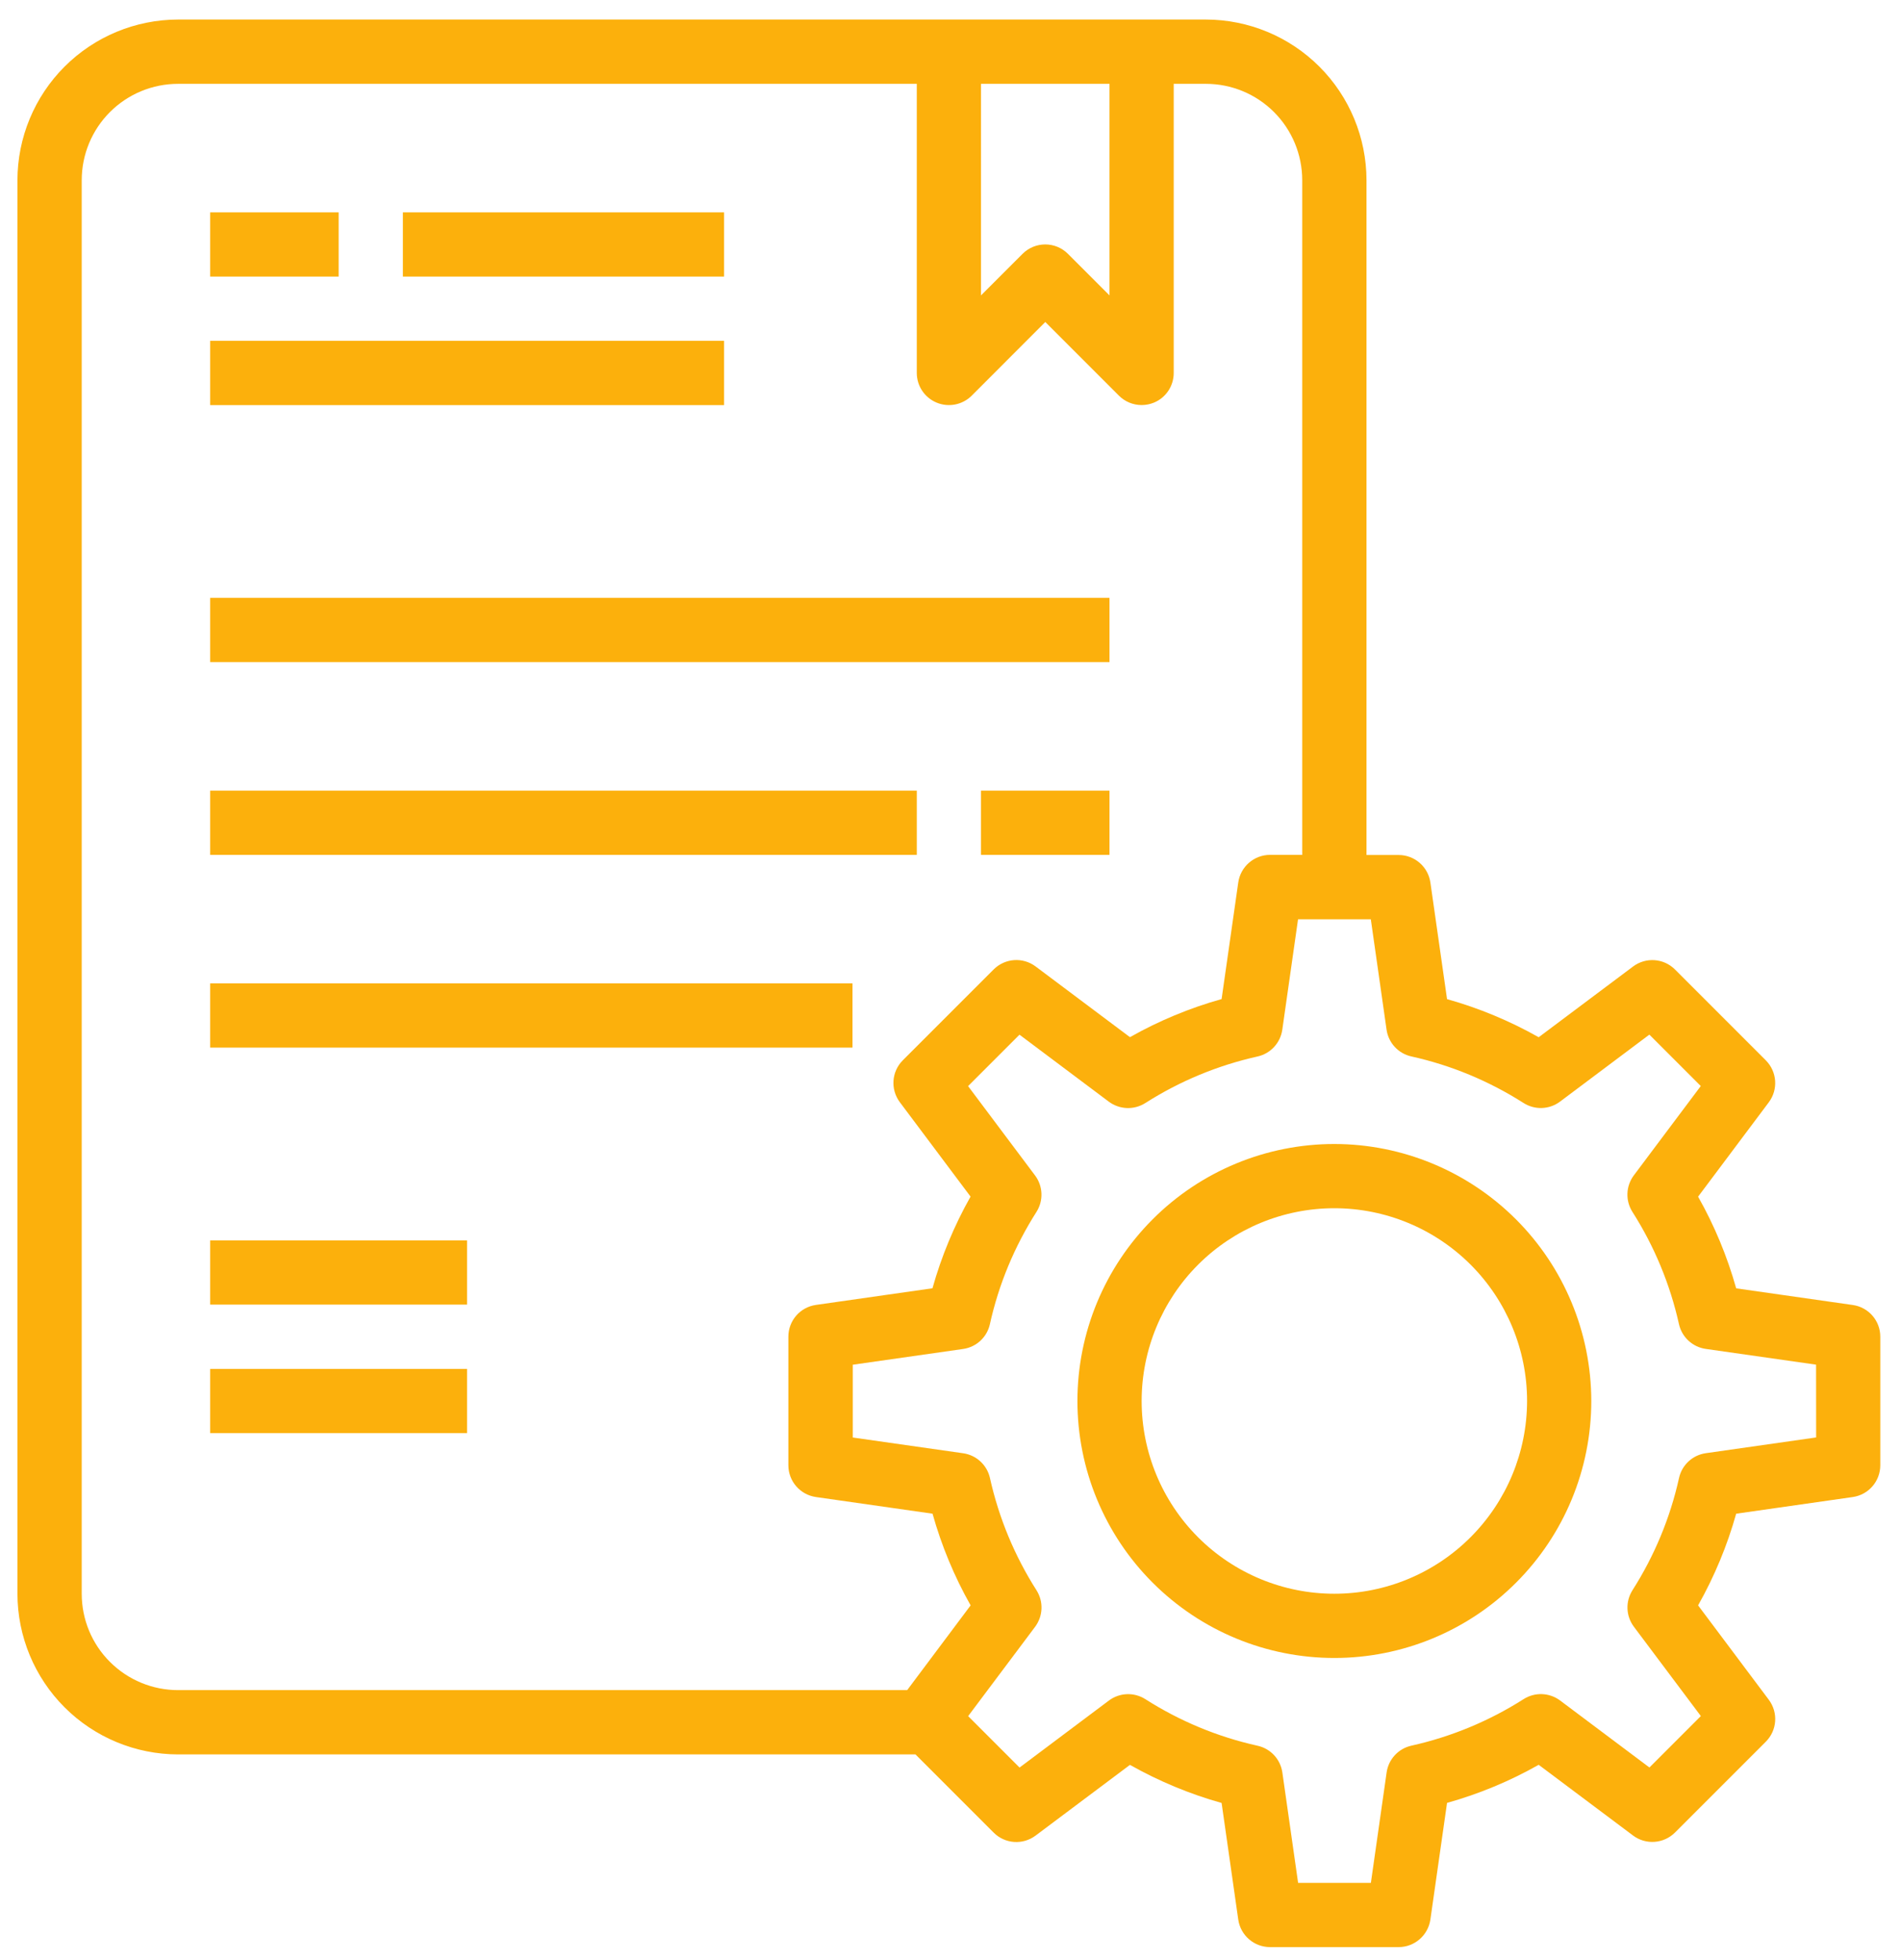 <?xml version="1.0" encoding="utf-8"?>
<!-- Generator: Adobe Illustrator 23.0.1, SVG Export Plug-In . SVG Version: 6.00 Build 0)  -->
<svg version="1.1" id="Layer_1" xmlns="http://www.w3.org/2000/svg" xmlns:xlink="http://www.w3.org/1999/xlink" x="0px" y="0px"
	 viewBox="0 0 291 300" style="enable-background:new 0 0 291 300;" xml:space="preserve">
<style type="text/css">
	.st0{fill:#FCB00C;}
</style>
<g>
	<path class="st0" d="M283.62,199.72l-17.85-2.55l0,0c-1.37-4.89-3.33-9.61-5.83-14.03l10.82-14.44c1.47-1.96,1.27-4.69-0.45-6.42
		l-13.91-13.91c-1.73-1.73-4.46-1.92-6.42-0.45l-14.44,10.82c-4.43-2.5-9.14-4.46-14.03-5.83l-2.55-17.85
		c-0.35-2.42-2.42-4.21-4.86-4.21h-4.92V27.58c-0.01-6.52-2.6-12.77-7.21-17.38S191.11,3,184.59,2.99H27.26
		C20.74,3,14.49,5.59,9.88,10.2s-7.2,10.86-7.21,17.38v216.33c0.01,6.52,2.6,12.77,7.21,17.38c4.61,4.61,10.86,7.2,17.38,7.21
		h112.88l11.97,11.97l0,0c1.73,1.73,4.46,1.92,6.42,0.45l14.44-10.82c4.43,2.5,9.14,4.46,14.03,5.83l2.55,17.85l0,0
		c0.35,2.42,2.42,4.21,4.87,4.21h19.67c2.45,0,4.52-1.8,4.87-4.22l2.55-17.85l0,0c4.89-1.37,9.61-3.33,14.03-5.83l14.44,10.82
		c1.96,1.47,4.69,1.27,6.42-0.45l13.91-13.91c1.73-1.73,1.92-4.46,0.45-6.42l-10.82-14.44c2.5-4.43,4.46-9.14,5.83-14.03l17.85-2.55
		c2.42-0.35,4.21-2.42,4.21-4.86v-19.67C287.84,202.14,286.04,200.06,283.62,199.72L283.62,199.72z M169.84,12.83v32.38l-6.36-6.36
		c-1.92-1.92-5.03-1.92-6.95,0l-6.36,6.36V12.83H169.84z M12.51,243.91V27.58c0-3.91,1.55-7.66,4.32-10.43s6.52-4.32,10.43-4.32
		h113.08v44.25c0,1.99,1.2,3.78,3.04,4.54c1.84,0.76,3.95,0.34,5.36-1.06l11.27-11.28l11.27,11.27l0,0
		c0.92,0.92,2.17,1.44,3.48,1.44c0.65,0,1.29-0.13,1.88-0.37c1.84-0.76,3.03-2.55,3.03-4.54V12.83h4.92c3.91,0,7.66,1.55,10.43,4.32
		s4.32,6.52,4.32,10.43v103.25h-4.92c-2.45,0-4.52,1.8-4.87,4.22L187,152.9l0,0c-4.89,1.37-9.61,3.33-14.03,5.83l-14.44-10.82
		c-1.96-1.47-4.69-1.27-6.42,0.45l-13.91,13.91c-1.73,1.73-1.92,4.46-0.45,6.42l10.82,14.44c-2.5,4.43-4.46,9.14-5.83,14.03
		l-17.85,2.55c-2.42,0.35-4.21,2.42-4.21,4.86v19.67c0,2.45,1.8,4.52,4.22,4.87l17.85,2.55l0,0c1.37,4.89,3.33,9.61,5.83,14.03
		l-9.71,12.97H27.26c-3.91,0-7.66-1.55-10.43-4.32C14.06,251.58,12.51,247.83,12.51,243.91L12.51,243.91z M278.01,219.99
		l-16.89,2.41c-2.03,0.29-3.66,1.8-4.1,3.8c-1.35,6.1-3.77,11.91-7.13,17.18c-1.09,1.72-1.01,3.94,0.22,5.58l10.25,13.67l-7.87,7.87
		l-13.67-10.25l0,0c-1.64-1.22-3.85-1.31-5.58-0.22c-5.27,3.36-11.08,5.77-17.18,7.13c-2,0.44-3.51,2.08-3.8,4.1l-2.41,16.9h-11.14
		l-2.41-16.89c-0.29-2.03-1.8-3.66-3.8-4.1c-6.1-1.35-11.91-3.77-17.18-7.13c-1.72-1.09-3.94-1.01-5.58,0.22l-13.67,10.25
		l-7.87-7.87l10.25-13.67l0,0c1.22-1.64,1.31-3.85,0.22-5.58c-3.36-5.27-5.77-11.08-7.13-17.18c-0.44-2-2.08-3.51-4.1-3.8
		l-16.9-2.41v-11.14l16.89-2.41c2.03-0.29,3.66-1.8,4.1-3.8c1.35-6.1,3.77-11.91,7.13-17.18c1.09-1.72,1.01-3.94-0.22-5.58
		l-10.25-13.67l7.87-7.87l13.67,10.25l0,0c1.64,1.22,3.85,1.31,5.58,0.22c5.27-3.36,11.08-5.77,17.18-7.13c2-0.44,3.51-2.08,3.8-4.1
		l2.41-16.9h11.14l2.41,16.89c0.29,2.03,1.8,3.66,3.8,4.1c6.1,1.35,11.91,3.77,17.18,7.13c1.72,1.09,3.94,1.01,5.58-0.22
		l13.67-10.25l7.87,7.87l-10.25,13.67l0,0c-1.22,1.64-1.31,3.85-0.22,5.58c3.36,5.27,5.77,11.08,7.13,17.18
		c0.44,2,2.08,3.51,4.1,3.8l16.89,2.41L278.01,219.99z"/>
	<path class="st0" d="M204.26,175.08c-10.43,0-20.44,4.14-27.81,11.52c-7.38,7.38-11.52,17.38-11.52,27.81s4.14,20.44,11.52,27.81
		c7.38,7.38,17.38,11.52,27.81,11.52s20.44-4.14,27.81-11.52c7.38-7.37,11.52-17.38,11.52-27.81c-0.01-10.43-4.16-20.43-11.53-27.8
		C224.68,179.24,214.69,175.09,204.26,175.08z M204.26,243.91c-7.83,0-15.33-3.11-20.86-8.64s-8.64-13.04-8.64-20.86
		s3.11-15.33,8.64-20.86s13.04-8.64,20.86-8.64s15.33,3.11,20.86,8.64s8.64,13.04,8.64,20.86c-0.01,7.82-3.12,15.32-8.65,20.85
		C219.58,240.8,212.08,243.91,204.26,243.91z"/>
	<path class="st0" d="M32.17,32.5h19.67v9.83H32.17V32.5z"/>
	<path class="st0" d="M61.67,32.5h49.17v9.83H61.67V32.5z"/>
	<path class="st0" d="M32.17,52.16h78.67V62H32.17V52.16z"/>
	<path class="st0" d="M32.17,91.5h137.67v9.83H32.17V91.5z"/>
	<path class="st0" d="M32.17,121h108.17v9.83H32.17V121z"/>
	<path class="st0" d="M150.17,121h19.67v9.83h-19.67V121z"/>
	<path class="st0" d="M32.17,150.5h98.33v9.83H32.17V150.5z"/>
	<path class="st0" d="M32.17,189.83H71.5v9.83H32.17V189.83z"/>
	<path class="st0" d="M32.17,209.5H71.5v9.83H32.17V209.5z"/>
</g>
</svg>
